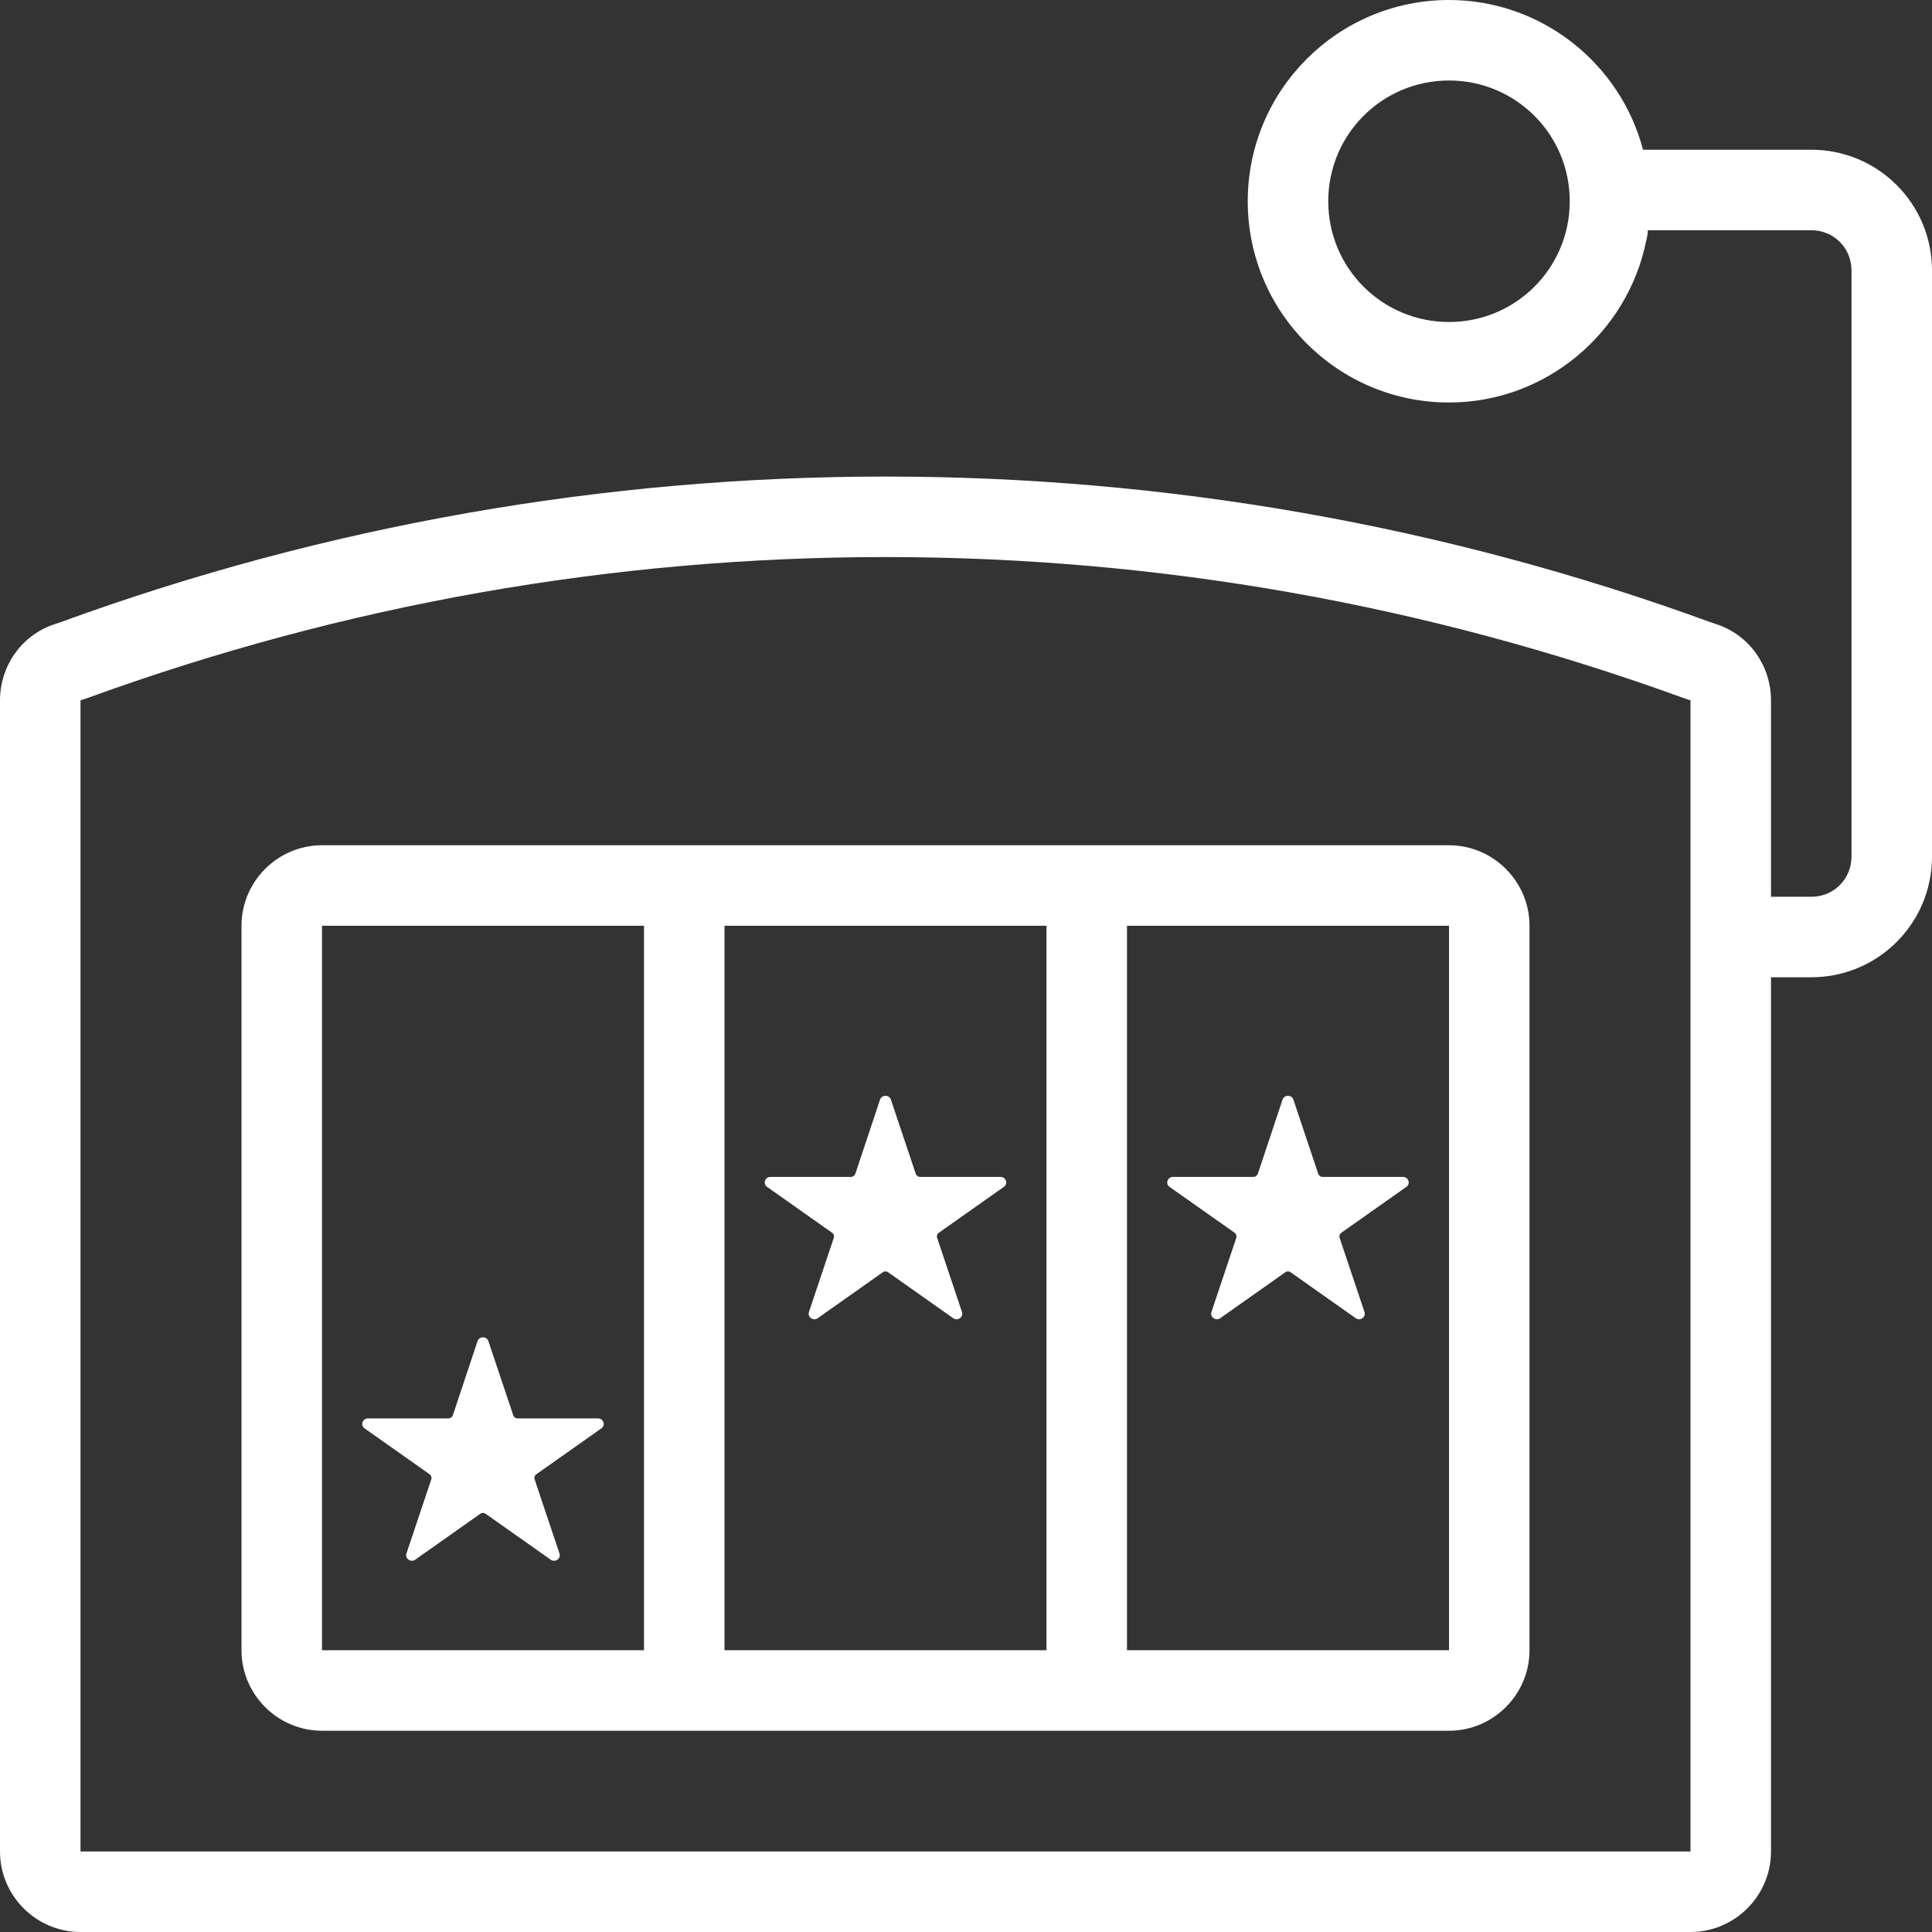 <svg width="24" height="24" viewBox="0 0 24 24" fill="none" xmlns="http://www.w3.org/2000/svg">
<rect x="0" y="0" width="24" height="24" fill="#333333" stroke="none"/>
<path fill-rule="evenodd" clip-rule="evenodd" d="M21 23H1V8.7L1.09 8.67C4.28 7.51 7.609 6.92 11 6.92C14.391 6.92 17.72 7.51 20.91 8.67L21 8.7V23ZM18 4C17.17 4 16.5 3.33 16.5 2.5C16.5 1.67 17.17 1 18 1C18.83 1 19.5 1.67 19.5 2.5C19.5 3.33 18.83 4 18 4ZM22.5 1.86H20.41C20.13 0.79 19.15 0 18 0C16.62 0 15.5 1.12 15.5 2.5C15.5 3.88 16.62 5 18 5C19.21 5 20.22 4.13 20.45 2.99C20.46 2.95 20.47 2.9 20.47 2.86H22.5C22.78 2.86 23 3.08 23 3.36V10.64C23 10.92 22.78 11.14 22.5 11.14H22V8.7C22 8.28 21.74 7.9 21.34 7.76L21.25 7.73C17.939 6.52 14.47 5.92 11 5.92C7.53 5.92 4.061 6.52 0.75 7.73L0.66 7.76C0.26 7.9 0 8.28 0 8.7V23C0 23.55 0.45 24 1 24H21C21.55 24 22 23.55 22 23V12.14H22.5C23.33 12.14 24 11.47 24 10.64V3.36C24 2.53 23.33 1.86 22.5 1.86Z" fill="white"/>
<path fill-rule="evenodd" clip-rule="evenodd" d="M10.57 14.62C10.595 14.62 10.617 14.604 10.625 14.582C10.625 14.582 10.815 14.01 10.932 13.66C10.954 13.597 11.046 13.597 11.067 13.66C11.184 14.01 11.376 14.582 11.376 14.582C11.383 14.604 11.405 14.62 11.429 14.62H12.428C12.497 14.62 12.526 14.705 12.47 14.744C12.164 14.96 11.662 15.314 11.662 15.314C11.647 15.325 11.638 15.342 11.638 15.359C11.638 15.365 11.639 15.37 11.641 15.376C11.641 15.376 11.833 15.948 11.95 16.298C11.971 16.362 11.897 16.414 11.841 16.375C11.535 16.159 11.033 15.805 11.033 15.805C11.013 15.79 10.986 15.79 10.966 15.805C10.966 15.805 10.465 16.158 10.158 16.375C10.103 16.414 10.028 16.361 10.049 16.298C10.167 15.948 10.358 15.376 10.358 15.376C10.36 15.37 10.36 15.365 10.36 15.359C10.36 15.342 10.352 15.325 10.337 15.314C10.337 15.314 9.836 14.96 9.529 14.744C9.473 14.705 9.503 14.62 9.571 14.62H10.57Z" fill="white"/>
<path fill-rule="evenodd" clip-rule="evenodd" d="M15.57 14.62C15.595 14.62 15.617 14.604 15.625 14.582C15.625 14.582 15.815 14.01 15.932 13.66C15.954 13.597 16.046 13.597 16.067 13.66C16.184 14.01 16.376 14.582 16.376 14.582C16.383 14.604 16.405 14.62 16.429 14.62H17.428C17.497 14.62 17.526 14.705 17.47 14.744C17.164 14.96 16.662 15.314 16.662 15.314C16.647 15.325 16.638 15.342 16.638 15.359C16.638 15.365 16.639 15.37 16.641 15.376C16.641 15.376 16.833 15.948 16.95 16.298C16.971 16.362 16.897 16.414 16.841 16.375C16.535 16.159 16.033 15.805 16.033 15.805C16.013 15.79 15.986 15.79 15.966 15.805C15.966 15.805 15.465 16.158 15.158 16.375C15.103 16.414 15.028 16.361 15.049 16.298C15.167 15.948 15.358 15.376 15.358 15.376C15.36 15.37 15.36 15.365 15.36 15.359C15.36 15.342 15.352 15.325 15.337 15.314C15.337 15.314 14.836 14.96 14.529 14.744C14.473 14.705 14.503 14.62 14.571 14.62H15.57Z" fill="white"/>
<path fill-rule="evenodd" clip-rule="evenodd" d="M5.57 17.62C5.595 17.62 5.617 17.604 5.625 17.582C5.625 17.582 5.815 17.01 5.932 16.66C5.954 16.597 6.046 16.597 6.067 16.66C6.184 17.01 6.376 17.582 6.376 17.582C6.383 17.604 6.405 17.62 6.429 17.62H7.428C7.497 17.62 7.526 17.705 7.47 17.744C7.164 17.96 6.662 18.314 6.662 18.314C6.647 18.325 6.638 18.342 6.638 18.359C6.638 18.365 6.639 18.37 6.641 18.376C6.641 18.376 6.833 18.948 6.95 19.298C6.971 19.362 6.897 19.414 6.841 19.375C6.535 19.159 6.033 18.805 6.033 18.805C6.013 18.79 5.986 18.79 5.966 18.805C5.966 18.805 5.465 19.158 5.158 19.375C5.103 19.414 5.028 19.361 5.049 19.298C5.167 18.948 5.358 18.376 5.358 18.376C5.36 18.37 5.36 18.365 5.36 18.359C5.36 18.342 5.352 18.325 5.337 18.314C5.337 18.314 4.836 17.96 4.529 17.744C4.473 17.705 4.503 17.62 4.571 17.62H5.57Z" fill="white"/>
<path fill-rule="evenodd" clip-rule="evenodd" d="M14 20.5H18V11.5H14V20.5ZM9 20.5H13V11.5H9V20.5ZM4 20.5H8V11.5H4V20.5ZM18 10.5H4C3.45 10.5 3 10.95 3 11.5V20.5C3 21.05 3.45 21.5 4 21.5H18C18.55 21.5 19 21.05 19 20.5V11.5C19 10.95 18.55 10.5 18 10.5Z" fill="white"/>
</svg>
